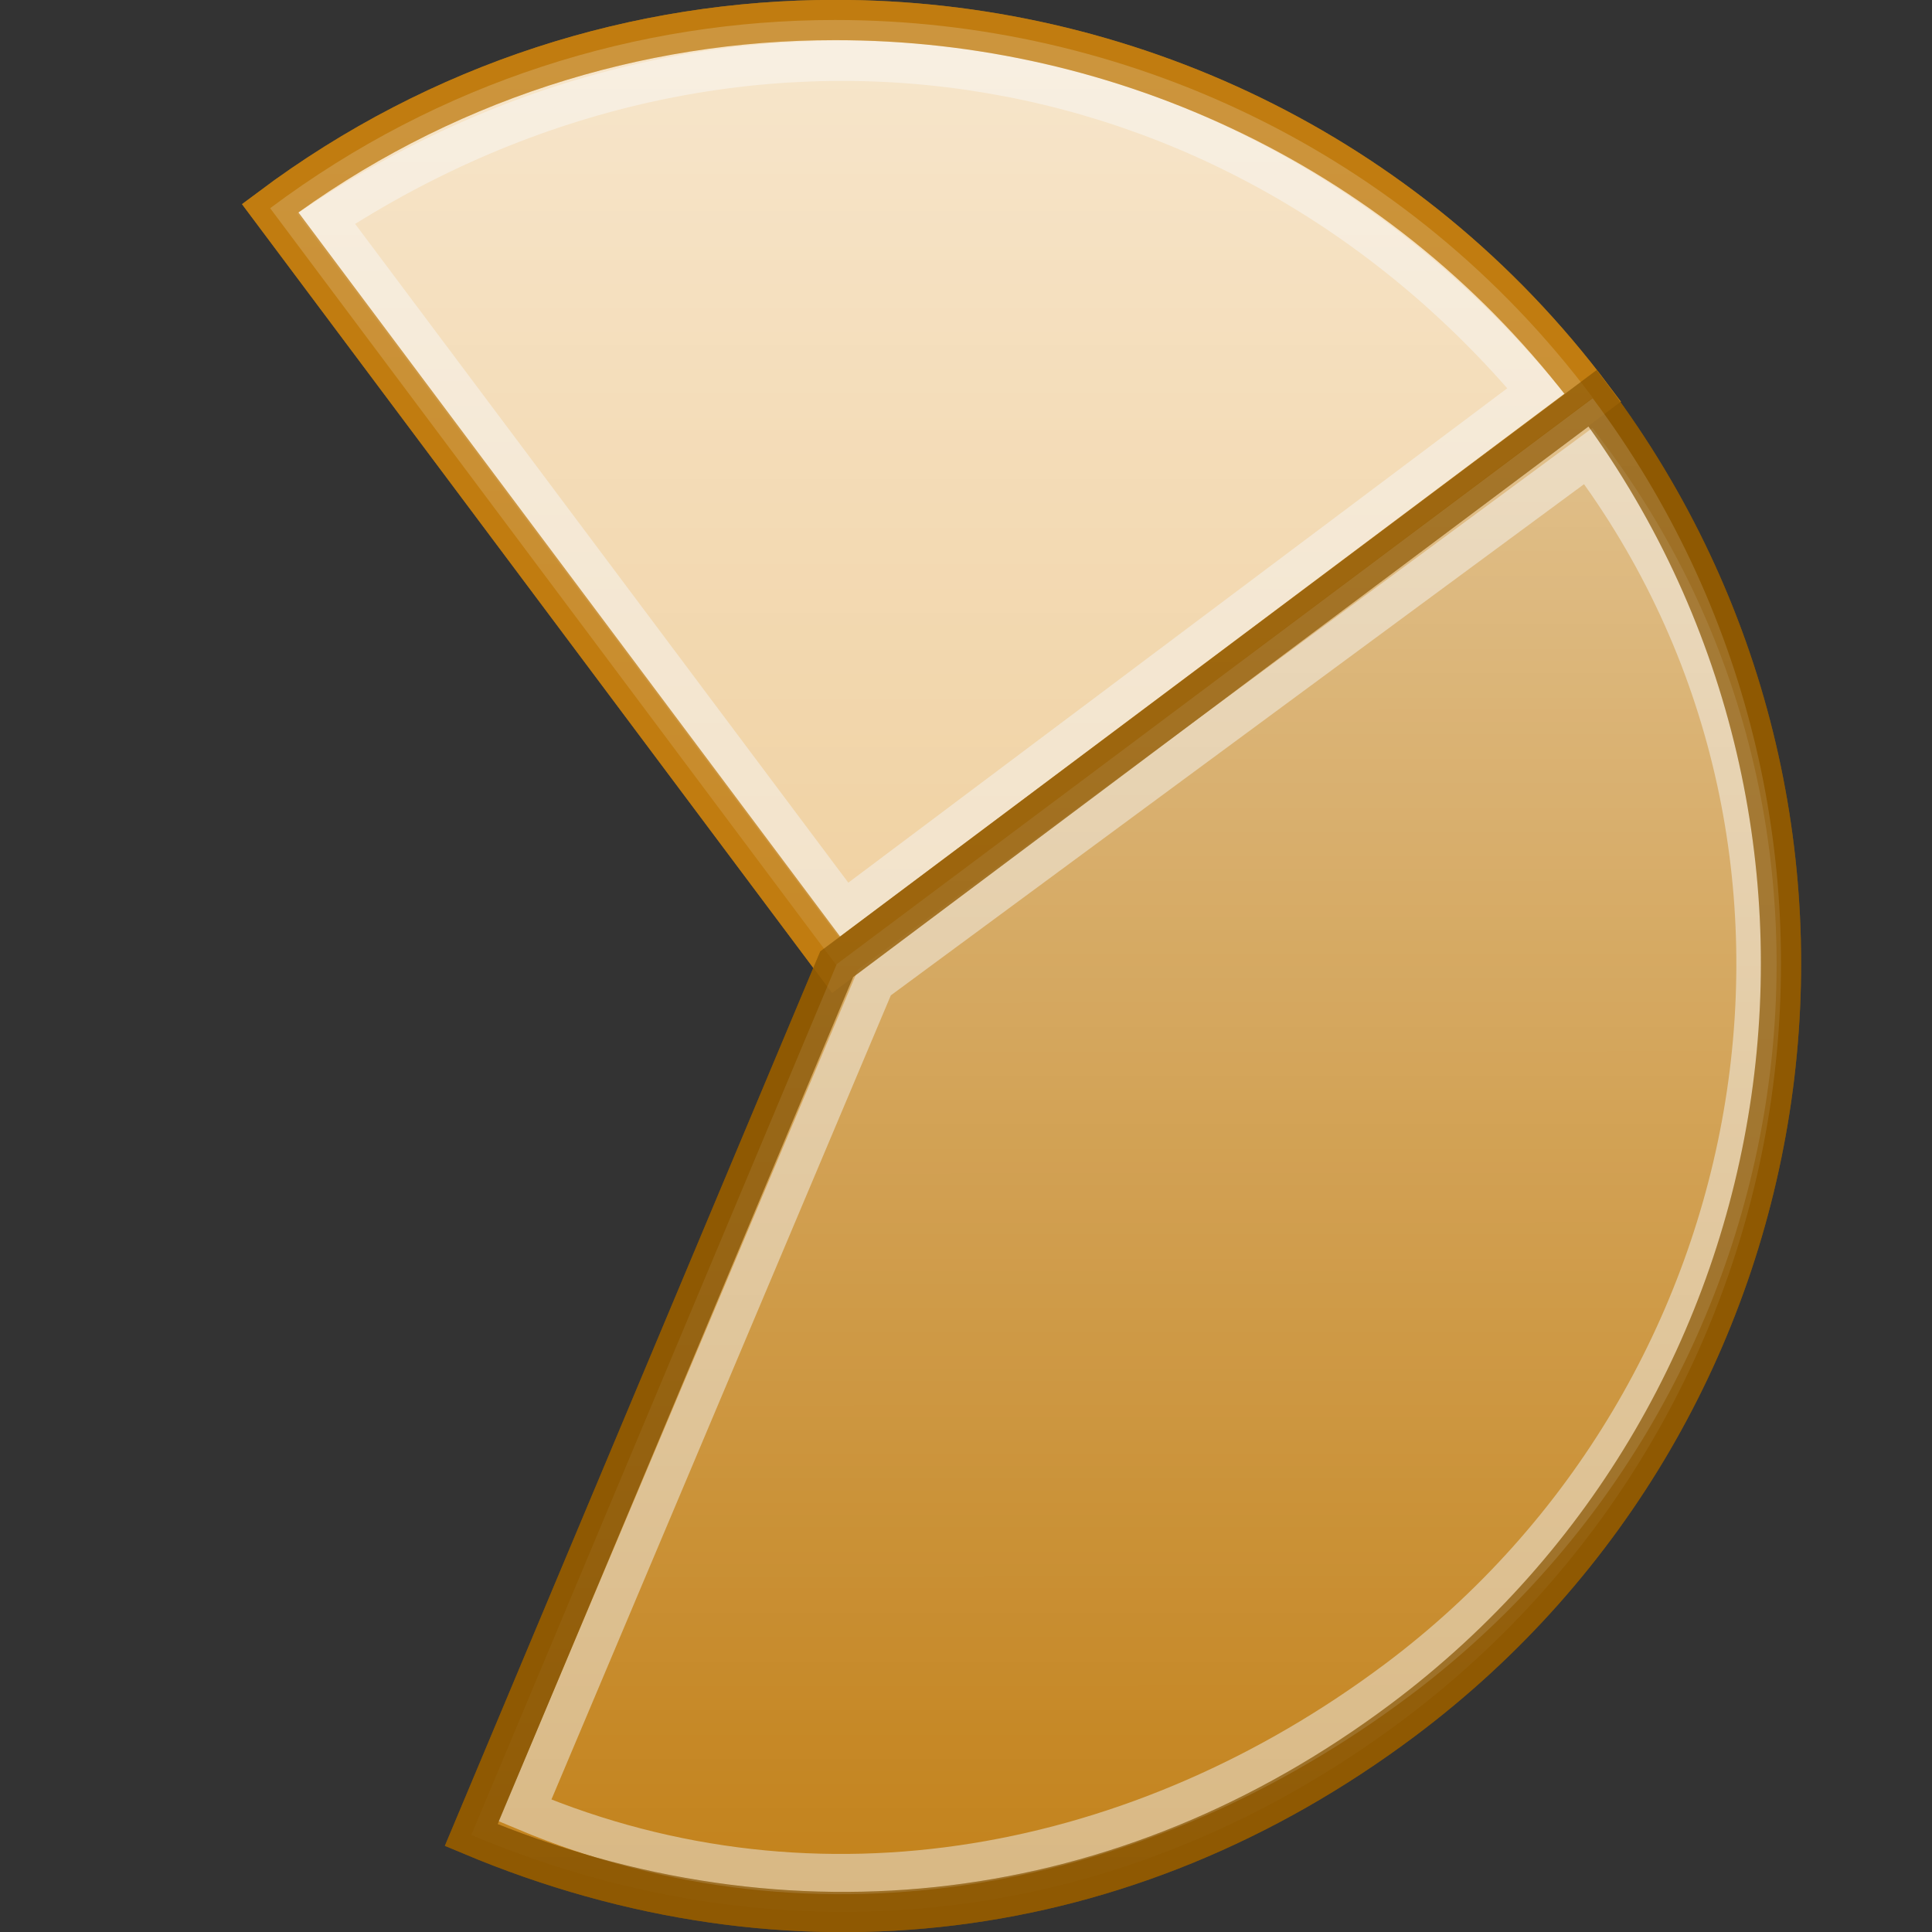 <?xml version="1.0" encoding="UTF-8" standalone="no"?>
<!-- Created with Inkscape (http://www.inkscape.org/) -->
<svg
   xmlns:dc="http://purl.org/dc/elements/1.1/"
   xmlns:cc="http://web.resource.org/cc/"
   xmlns:rdf="http://www.w3.org/1999/02/22-rdf-syntax-ns#"
   xmlns:svg="http://www.w3.org/2000/svg"
   xmlns="http://www.w3.org/2000/svg"
   xmlns:xlink="http://www.w3.org/1999/xlink"
   xmlns:sodipodi="http://sodipodi.sourceforge.net/DTD/sodipodi-0.dtd"
   xmlns:inkscape="http://www.inkscape.org/namespaces/inkscape"
   width="48px"
   height="48px"
   id="svg2162"
   sodipodi:version="0.32"
   inkscape:version="0.45"
   sodipodi:docname="large-processing.svg"
   sodipodi:docbase="/home/lse/public_html/Bambus/System/Icons/0.12/scalable/status"
   inkscape:output_extension="org.inkscape.output.svg.inkscape"
   sodipodi:modified="true">
  <rect width="100%" height="100%" fill="#333333" stroke="none"/>
  <defs
     id="defs2164">
    <linearGradient
       inkscape:collect="always"
       id="linearGradient3201">
      <stop
         style="stop-color:#ffffff;stop-opacity:1;"
         offset="0"
         id="stop3203" />
      <stop
         style="stop-color:#ffffff;stop-opacity:0;"
         offset="1"
         id="stop3205" />
    </linearGradient>
    <linearGradient
       inkscape:collect="always"
       xlink:href="#linearGradient3201"
       id="linearGradient3207"
       x1="39.217"
       y1="35.865"
       x2="-0.67"
       y2="6.003"
       gradientUnits="userSpaceOnUse" />
    <linearGradient
       inkscape:collect="always"
       xlink:href="#linearGradient3201"
       id="linearGradient3209"
       x1="22.526"
       y1="-3.619"
       x2="22.526"
       y2="50.953"
       gradientUnits="userSpaceOnUse" />
    <linearGradient
       inkscape:collect="always"
       xlink:href="#linearGradient3201"
       id="linearGradient3211"
       x1="22.526"
       y1="-3.619"
       x2="22.526"
       y2="50.953"
       gradientUnits="userSpaceOnUse" />
    <linearGradient
       inkscape:collect="always"
       xlink:href="#linearGradient3201"
       id="linearGradient3225"
       gradientUnits="userSpaceOnUse"
       x1="22.526"
       y1="-3.619"
       x2="22.526"
       y2="50.953" />
    <linearGradient
       inkscape:collect="always"
       xlink:href="#linearGradient3201"
       id="linearGradient3227"
       gradientUnits="userSpaceOnUse"
       x1="22.526"
       y1="-3.619"
       x2="22.526"
       y2="50.953" />
    <linearGradient
       inkscape:collect="always"
       xlink:href="#linearGradient3201"
       id="linearGradient3229"
       gradientUnits="userSpaceOnUse"
       x1="39.217"
       y1="35.865"
       x2="-0.67"
       y2="6.003" />
    <linearGradient
       inkscape:collect="always"
       xlink:href="#linearGradient3201"
       id="linearGradient2276"
       gradientUnits="userSpaceOnUse"
       x1="39.217"
       y1="35.865"
       x2="-0.67"
       y2="6.003"
       gradientTransform="matrix(-0.65,-0.869,0.869,-0.651,13.97,53.85)" />
    <linearGradient
       inkscape:collect="always"
       xlink:href="#linearGradient3201"
       id="linearGradient2279"
       gradientUnits="userSpaceOnUse"
       x1="22.526"
       y1="-3.619"
       x2="22.526"
       y2="50.953"
       gradientTransform="matrix(0.991,0,0,0.991,-2.702,3.1995098e-2)" />
    <linearGradient
       inkscape:collect="always"
       xlink:href="#linearGradient3201"
       id="linearGradient2282"
       gradientUnits="userSpaceOnUse"
       x1="22.526"
       y1="-3.619"
       x2="22.526"
       y2="50.953"
       gradientTransform="matrix(0.991,0,0,0.991,-2.702,3.1995098e-2)" />
  </defs>
  <sodipodi:namedview
     id="base"
     pagecolor="#ffffff"
     bordercolor="#666666"
     borderopacity="1.0"
     inkscape:pageopacity="0.0"
     inkscape:pageshadow="2"
     inkscape:zoom="9.8994949"
     inkscape:cx="24"
     inkscape:cy="14.797128"
     inkscape:current-layer="layer1"
     showgrid="true"
     inkscape:grid-bbox="true"
     inkscape:document-units="px"
     inkscape:window-width="1272"
     inkscape:window-height="949"
     inkscape:window-x="0"
     inkscape:window-y="24" />
  <g
     id="layer1"
     inkscape:label="Layer 1"
     inkscape:groupmode="layer">
    <path
       style="opacity:0.5;color:#000000;fill:#c17d11;fill-opacity:1;fill-rule:nonzero;stroke:#eeeeec;stroke-width:1;stroke-linecap:square;stroke-linejoin:miter;marker:none;marker-start:none;marker-mid:none;marker-end:none;stroke-miterlimit:4;stroke-dasharray:none;stroke-dashoffset:0;stroke-opacity:1;visibility:visible;display:inline;overflow:visible;enable-background:accumulate"
       d="M 8.191,5.351 C 18.13,-1.591 31.546,1.037 38.788,10.476 C 46.346,20.327 43.701,34.422 34.663,41.464 C 28.177,46.516 21.158,47.681 12.876,45.301 L 21.982,23.858 L 8.191,5.351 z "
       id="path3154"
       sodipodi:nodetypes="cssccc" />
    <path
       style="color:#000000;fill:#e9b96e;fill-opacity:1;fill-rule:nonzero;stroke:#c17d11;stroke-width:1;stroke-linecap:square;stroke-linejoin:miter;marker:none;marker-start:none;marker-mid:none;marker-end:none;stroke-miterlimit:4;stroke-dasharray:none;stroke-dashoffset:0;stroke-opacity:1;visibility:visible;display:inline;overflow:visible;enable-background:accumulate"
       d="M 20.742,0.497 C 15.852,0.499 10.924,2.019 6.712,5.173 L 20.773,23.971 C 20.773,23.971 39.571,9.88 39.571,9.88 C 34.962,3.724 27.887,0.493 20.742,0.497 z "
       id="path3164" />
    <path
       style="opacity:0.5;color:#000000;fill:#e9b96e;fill-opacity:1;fill-rule:nonzero;stroke:#eeeeec;stroke-width:1;stroke-linecap:square;stroke-linejoin:miter;marker:none;marker-start:none;marker-mid:none;marker-end:none;stroke-miterlimit:4;stroke-dasharray:none;stroke-dashoffset:0;stroke-opacity:1;visibility:visible;display:inline;overflow:visible;enable-background:accumulate"
       d="M 8.1,5.431 L 20.976,22.63 C 20.976,22.63 38.175,9.726 38.175,9.726 C 30.607,0.737 18.197,-1.151 8.1,5.431 z "
       id="path3169"
       sodipodi:nodetypes="cccc" />
    <path
       style="color:#000000;fill:#c17d11;fill-opacity:1;fill-rule:nonzero;stroke:#8f5902;stroke-width:1;stroke-linecap:square;stroke-linejoin:miter;marker:none;marker-start:none;marker-mid:none;marker-end:none;stroke-miterlimit:4;stroke-dasharray:none;stroke-dashoffset:0;stroke-opacity:1;visibility:visible;display:inline;overflow:visible;enable-background:accumulate"
       d="M 39.57,9.893 C 47.332,20.261 45.217,34.975 34.849,42.738 C 27.984,47.878 19.614,48.91 11.707,45.592 L 20.787,23.956 C 20.787,23.956 39.57,9.893 39.57,9.893 z "
       id="path3160"
       sodipodi:nodetypes="csccc" />
    <path
       style="opacity:0.5;color:#000000;fill:#c17d11;fill-opacity:1;fill-rule:nonzero;stroke:#eeeeec;stroke-width:1;stroke-linecap:square;stroke-linejoin:miter;marker:none;marker-start:none;marker-mid:none;marker-end:none;stroke-miterlimit:4;stroke-dasharray:none;stroke-dashoffset:0;stroke-opacity:1;visibility:visible;display:inline;overflow:visible;enable-background:accumulate"
       d="M 39.462,11.329 C 46.627,20.898 44.274,34.58 34.704,41.746 C 28.368,46.49 20.341,48.043 13.043,44.98 L 21.725,24.409 C 21.725,24.409 39.462,11.329 39.462,11.329 z "
       id="path3162"
       sodipodi:nodetypes="csccc" />
    <path
       style="opacity:0.7;color:#000000;fill:url(#linearGradient2279);fill-opacity:1;fill-rule:nonzero;stroke:#c17d11;stroke-width:1;stroke-linecap:square;stroke-linejoin:miter;marker:none;marker-start:none;marker-mid:none;marker-end:none;stroke-miterlimit:4;stroke-dasharray:none;stroke-dashoffset:0;stroke-opacity:1;visibility:visible;display:inline;overflow:visible;enable-background:accumulate"
       d="M 20.742,0.497 C 15.852,0.499 10.924,2.019 6.712,5.173 L 20.773,23.971 C 20.773,23.971 39.571,9.88 39.571,9.88 C 34.962,3.724 27.887,0.493 20.742,0.497 z "
       id="path3197" />
    <path
       style="opacity:0.7;color:#000000;fill:url(#linearGradient2276);fill-opacity:1;fill-rule:nonzero;stroke:#8f5902;stroke-width:1;stroke-linecap:square;stroke-linejoin:miter;marker:none;marker-start:none;marker-mid:none;marker-end:none;stroke-miterlimit:4;stroke-dasharray:none;stroke-dashoffset:0;stroke-opacity:1;visibility:visible;display:inline;overflow:visible;enable-background:accumulate"
       d="M 39.57,9.893 C 47.332,20.261 45.217,34.975 34.849,42.738 C 27.984,47.878 19.614,48.91 11.707,45.592 L 20.787,23.956 C 20.787,23.956 39.57,9.893 39.57,9.893 z "
       id="path3199"
       sodipodi:nodetypes="csccc" />
  </g>
</svg>
